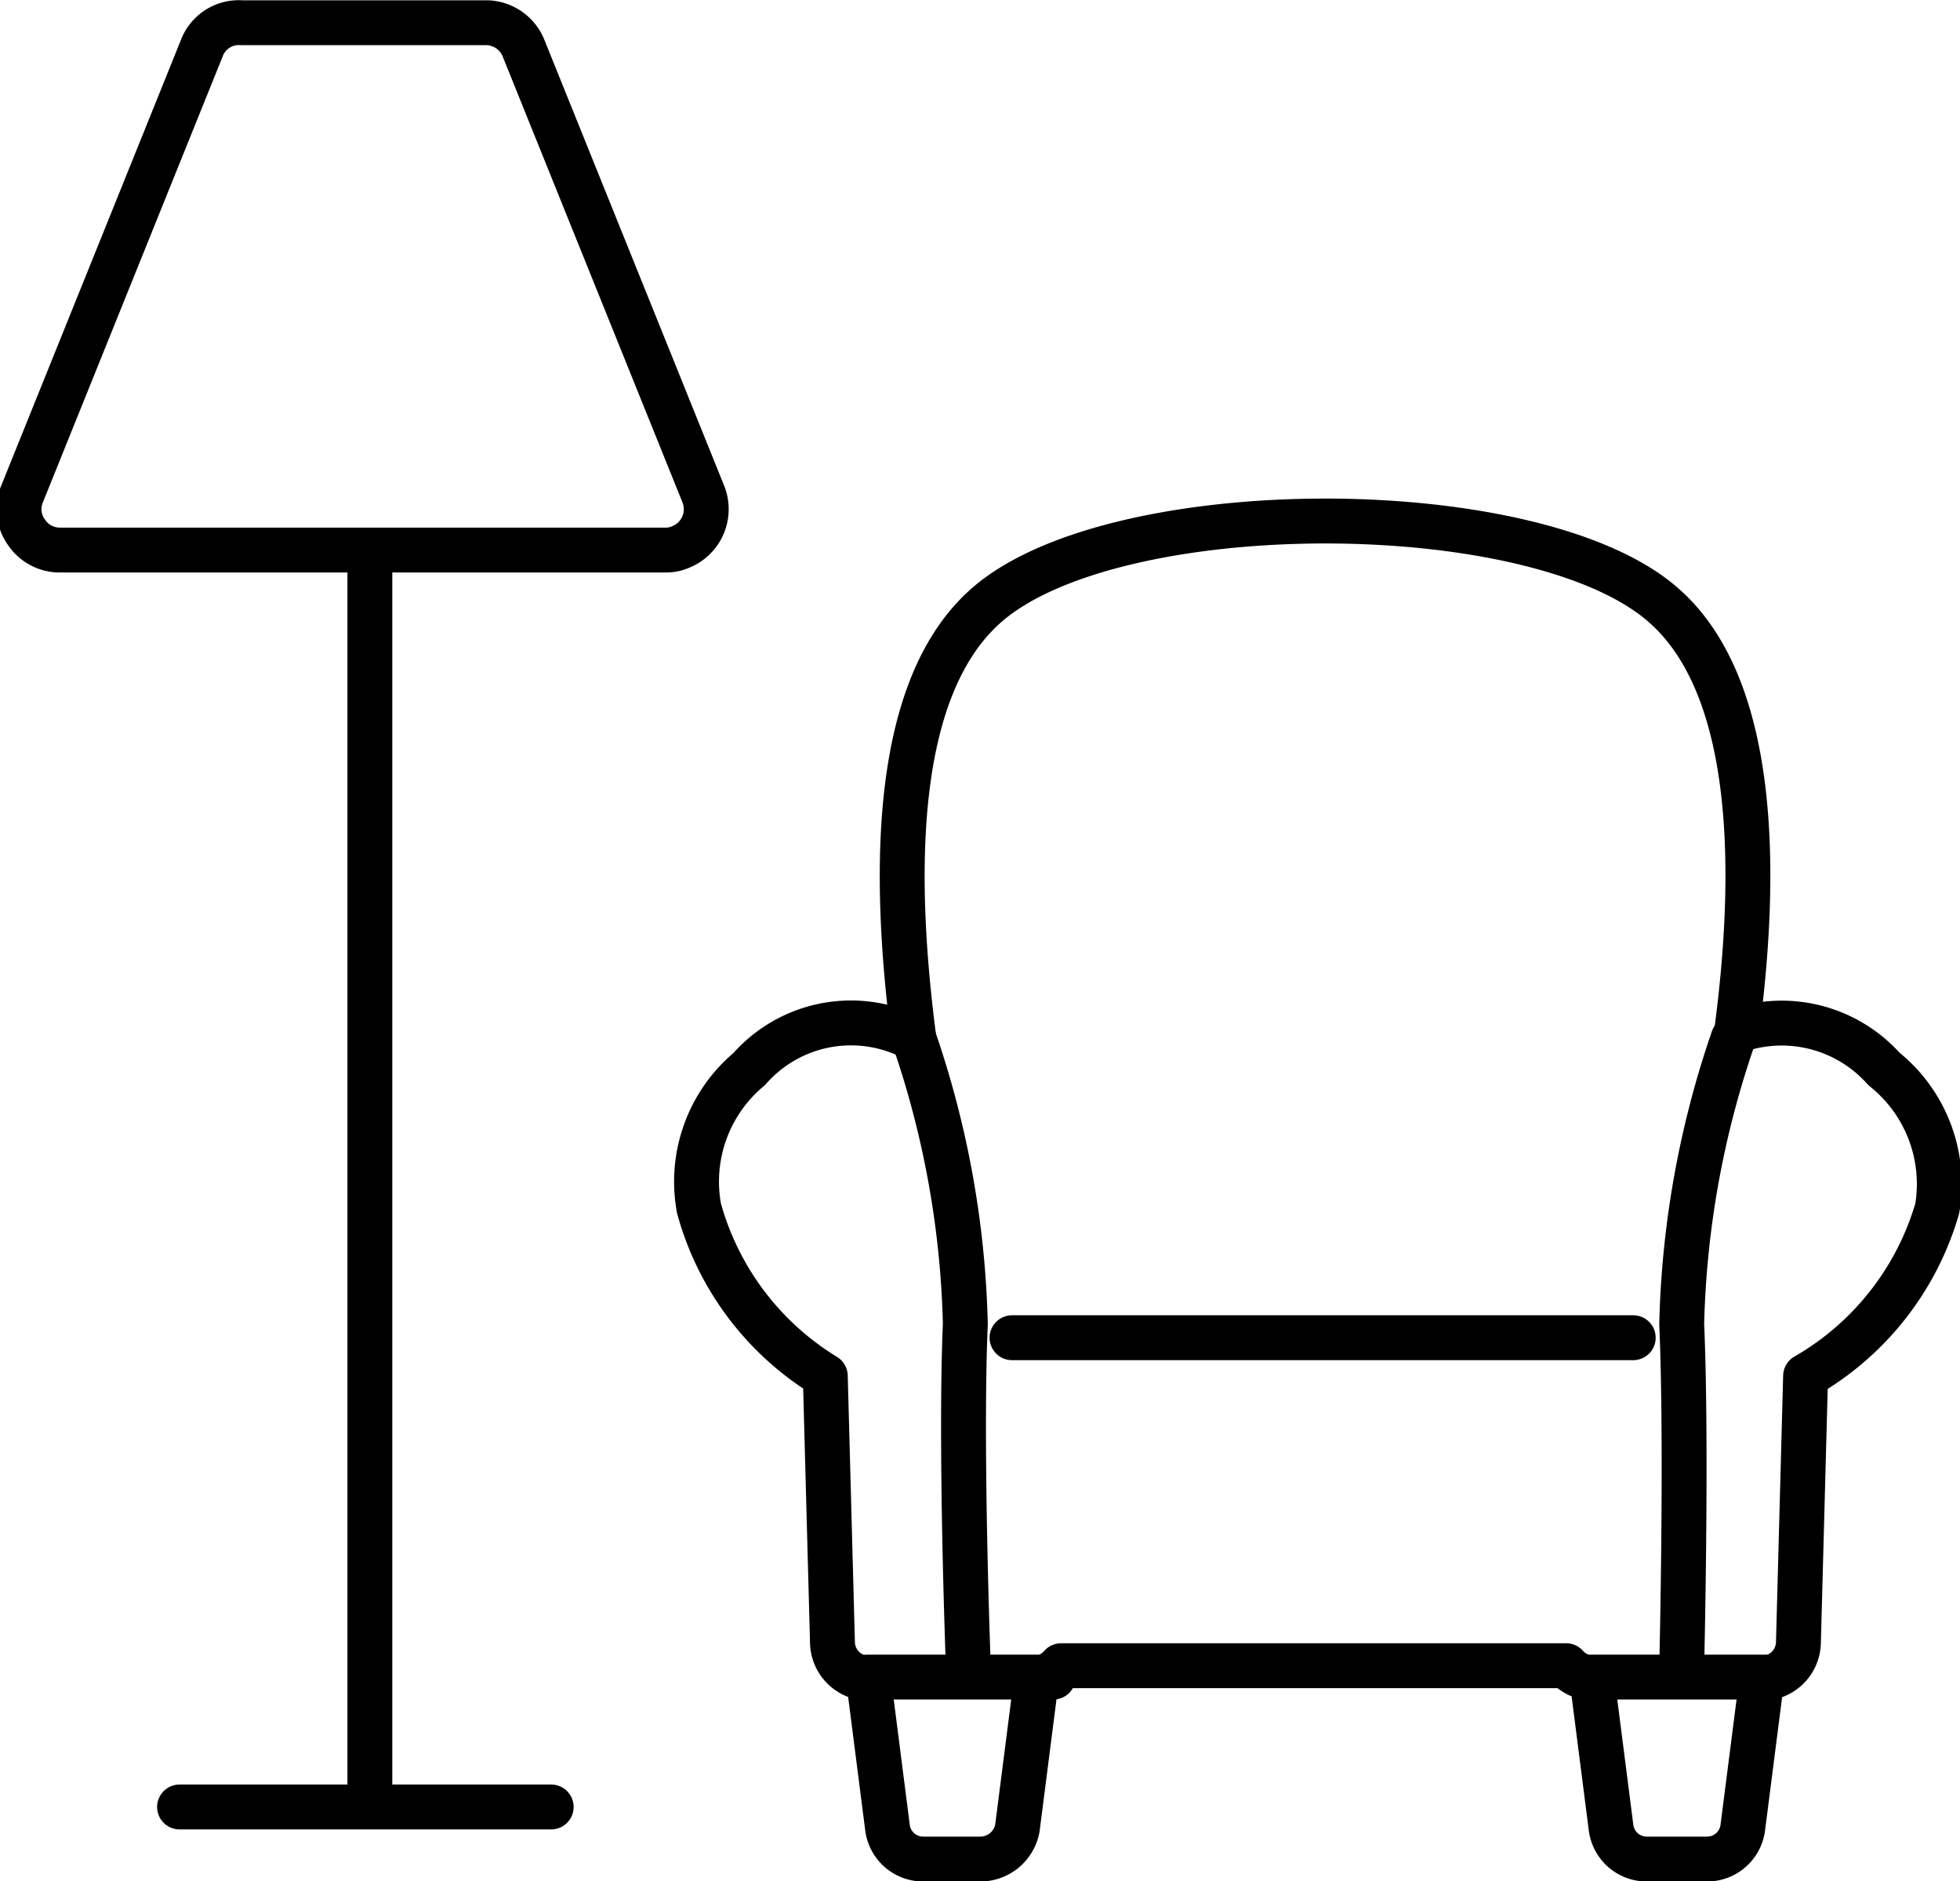 <svg xmlns="http://www.w3.org/2000/svg" viewBox="0 0 32.75 31.43"><defs><style>.a{fill:none;stroke:#000;stroke-linecap:round;stroke-linejoin:round;stroke-width:0.75px;}</style></defs><title>84</title><path class="a" d="M31.11,18.14a2.29,2.29,0,0,0-2.46-.64c.35-2.65.33-5.68-1.17-7.06-2.08-1.94-9.33-1.94-11.42,0-1.53,1.41-1.51,4.51-1.16,7.19a2.26,2.26,0,0,0-2.75.51,2.45,2.45,0,0,0-.84,2.33,4.76,4.76,0,0,0,2.11,2.8l.12,4.46a.61.61,0,0,0,.6.59h0l.32,2.5a.6.6,0,0,0,.6.52h.95a.63.63,0,0,0,.62-.52l.32-2.5a.61.61,0,0,0,.41-.21h8.44a.63.63,0,0,0,.43.21l.32,2.5a.6.6,0,0,0,.6.52h1a.6.6,0,0,0,.6-.52l.32-2.5h0a.61.61,0,0,0,.61-.59l.12-4.46A4.76,4.76,0,0,0,32,20.47,2.46,2.46,0,0,0,31.11,18.14Z" transform="translate(0.37 -0.28)"/><line class="a" x1="14.49" y1="28.02" x2="17.6" y2="28.02"/><line class="a" x1="26.47" y1="28.02" x2="29.58" y2="28.02"/><line class="a" x1="16.91" y1="22.35" x2="27.29" y2="22.35"/><path class="a" d="M14.9,17.63a15.76,15.76,0,0,1,.86,4.77c-.09,2.06.05,5.72.05,5.72" transform="translate(0.37 -0.28)"/><path class="a" d="M28.59,17.63a15.76,15.76,0,0,0-.86,4.77c.09,2.06,0,5.72,0,5.72" transform="translate(0.37 -0.28)"/><path class="a" d="M6.31,9.47h4.44A.6.6,0,0,0,11,9.42a.68.68,0,0,0,.38-.89l-3-7.44A.68.68,0,0,0,7.78.66H3.67A.66.66,0,0,0,3,1.09l-3,7.44a.66.66,0,0,0,.07.64.67.67,0,0,0,.57.3H6.31Z" transform="translate(0.37 -0.28)"/><path class="a" d="M5.81,30.06V9.62" transform="translate(0.37 -0.28)"/><line class="a" x1="3" y1="30.19" x2="9.21" y2="30.19"/></svg>